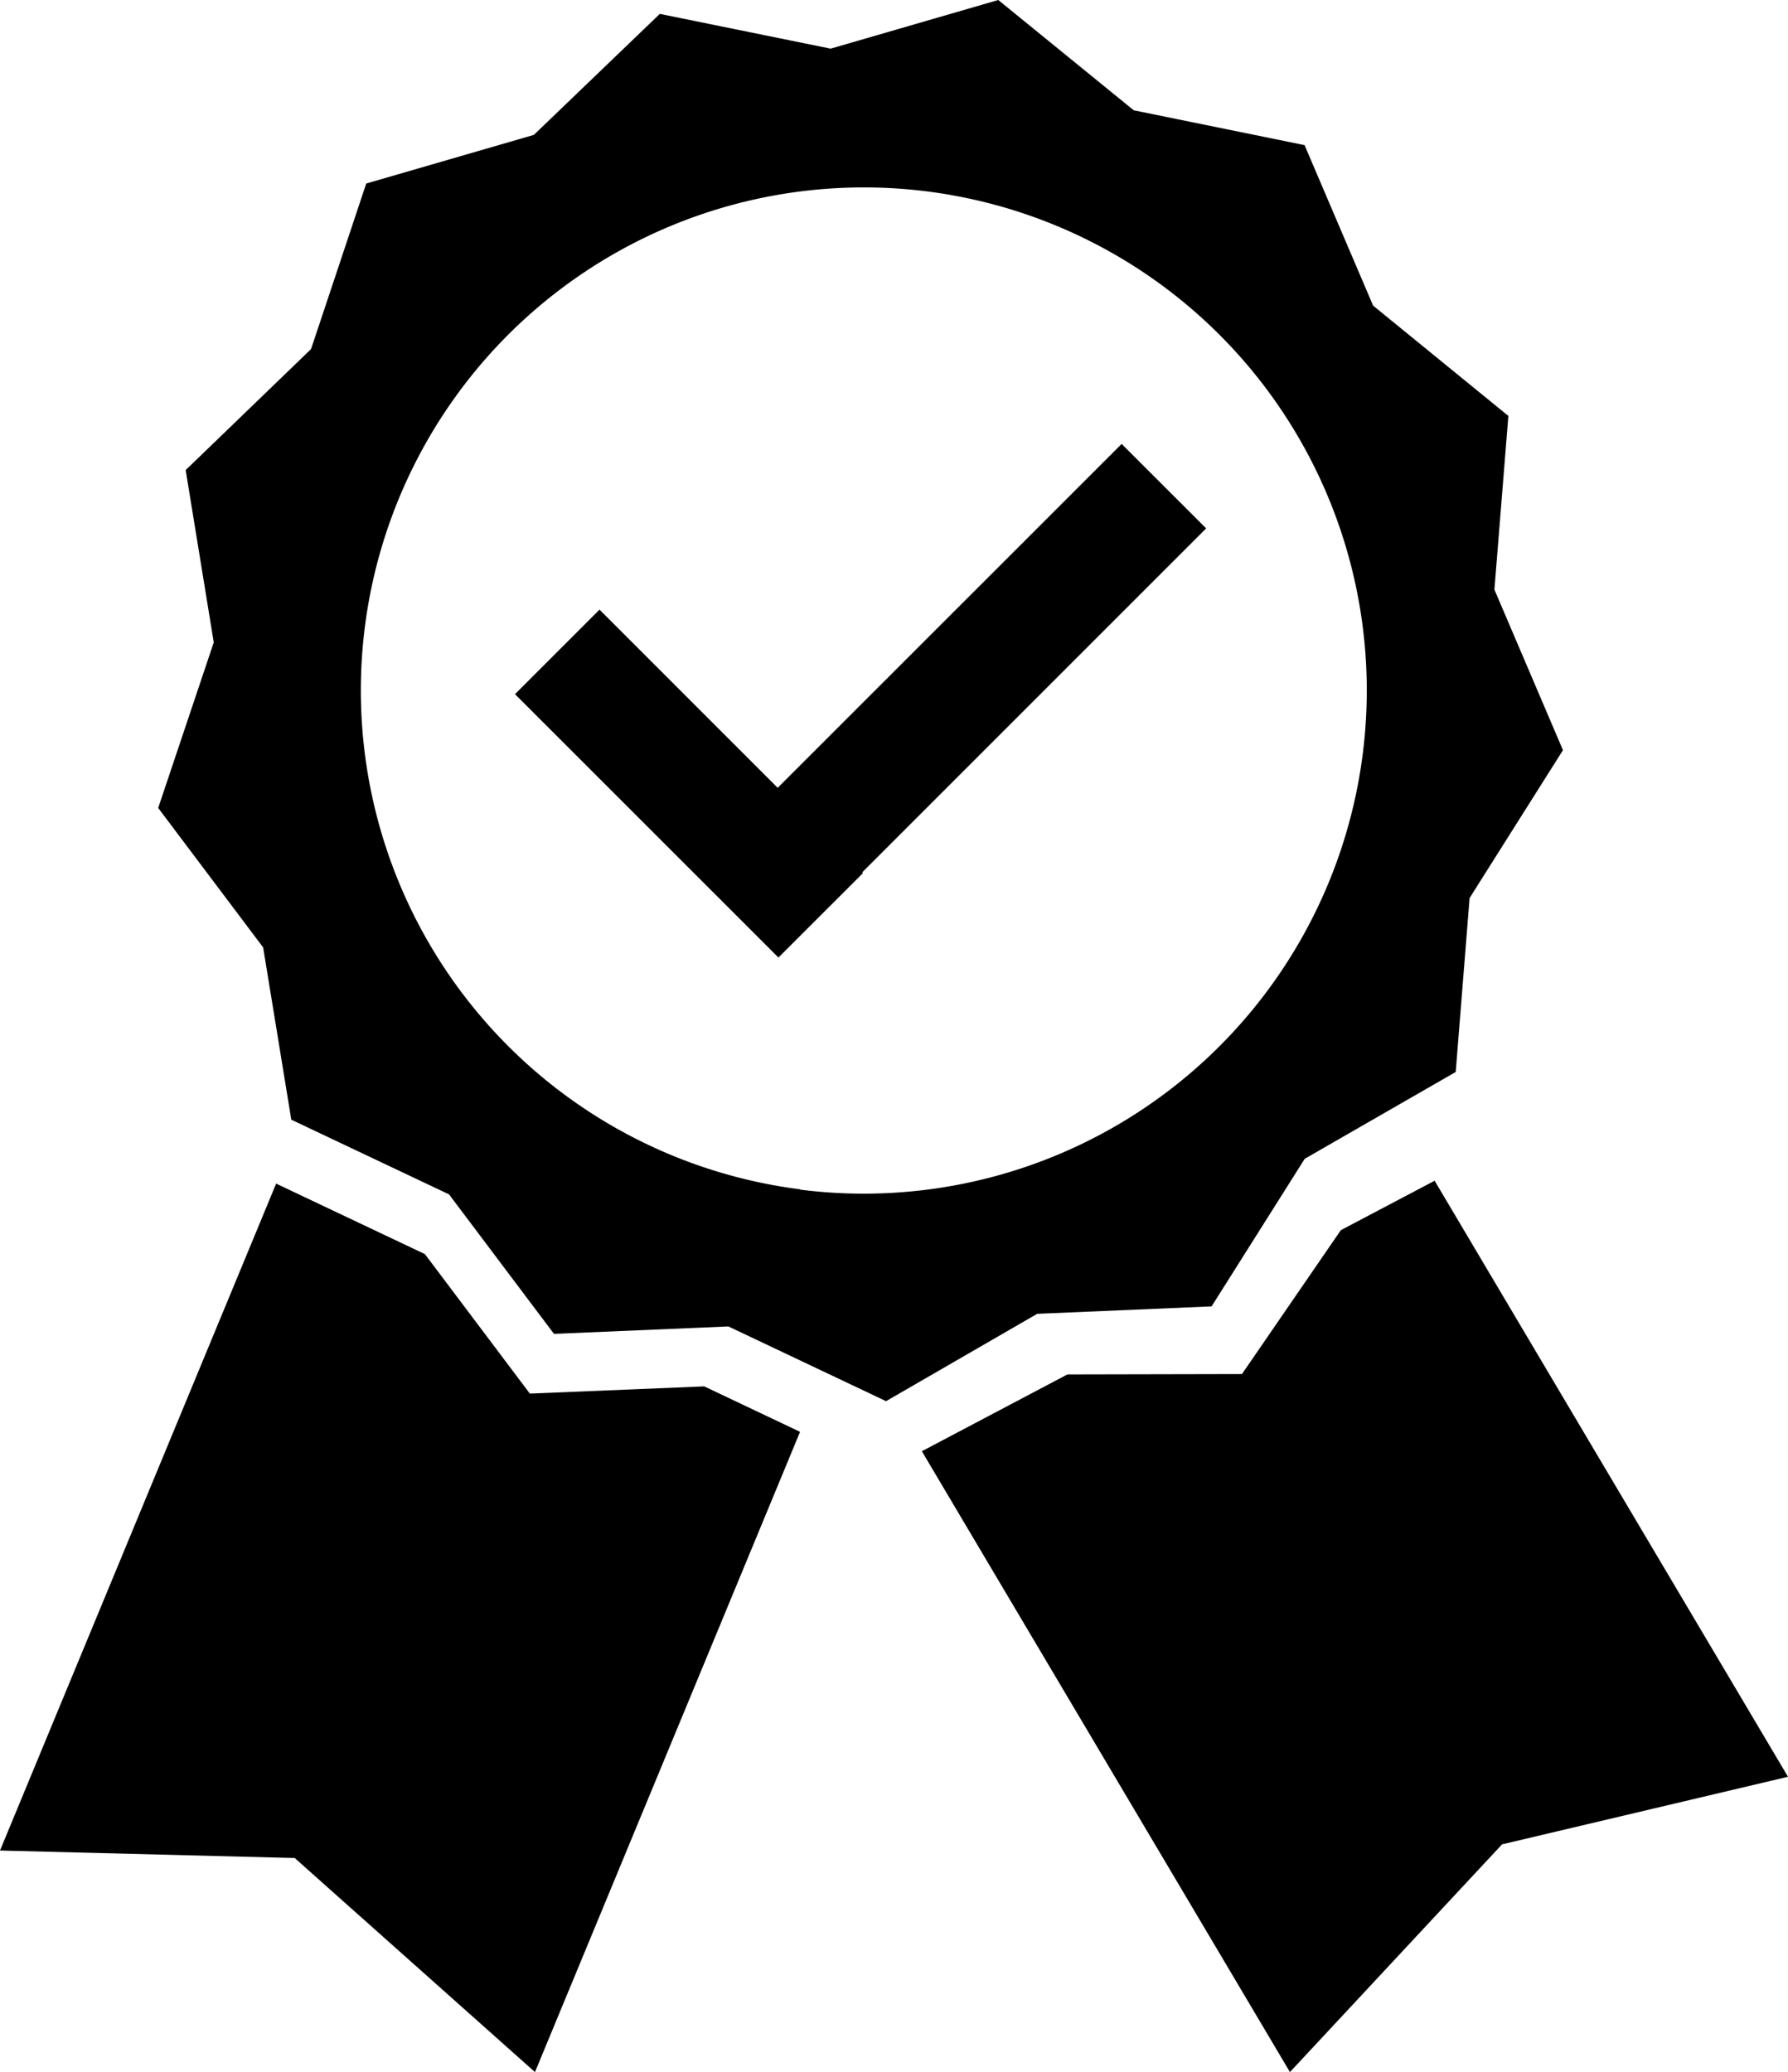 <svg xmlns="http://www.w3.org/2000/svg" viewBox="0 0 240.74 278.98"><g id="Layer_2" data-name="Layer 2"><g id="Rectangle_7_Browser_Window_Blog_Static_Price_Charts_2nd_Order_Banner_Guides_Use_Forecast_State_by_State_prices_Testimonials_Order_Banner_3_Easy_Steps_Savings_Calculator_Bullets_ENTER_ZIP_Tagline_Savings_Badge_Footer_Ready_Logo_Image" data-name="Rectangle 7 + Browser Window + Blog + Static Price Charts + 2nd Order Banner + Guides + Use Forecast + State by State prices + Testimonials + Order Banner + 3 Easy Steps + Savings Calculator + Bullets + ENTER ZIP + Tagline + Savings Badge + Footer + Ready Logo&#xA0;Image"><path d="M210.44,101l-9.23-21.62L203.09,56,184.88,41.15l-9.23-21.61-23-4.69L134.41,0,111.84,6.55l-23-4.68L71.88,18.16,49.31,24.71,41.88,47,25,63.29l3.78,23.2L21.3,108.78l14.13,18.78,3.79,23.19,21.24,10.06,14.13,18.78,23.48-1,21.23,10.06,20.35-11.76,23.48-1,12.54-19.87L196,144.33l1.87-23.42Zm-102.7,59.13a67.72,67.72,0,1,1,75.74-58.6A67.73,67.73,0,0,1,107.74,160.17Z"></path><polygon points="94.82 186.66 71.34 187.63 57.21 168.85 37.18 159.36 0 249.15 39.68 250.16 72.03 278.98 107.72 192.78 94.82 186.66"></polygon><polygon points="180.53 165.63 167.22 185 143.72 185.05 124.12 195.39 173.68 278.98 202.24 248.32 240.74 239.22 193.16 158.97 180.53 165.63"></polygon><polygon points="162.4 71.14 151.02 59.77 104.71 106.07 80.72 82.08 69.34 93.46 104.81 128.92 116.19 117.55 116.09 117.45 162.4 71.14"></polygon></g></g></svg>